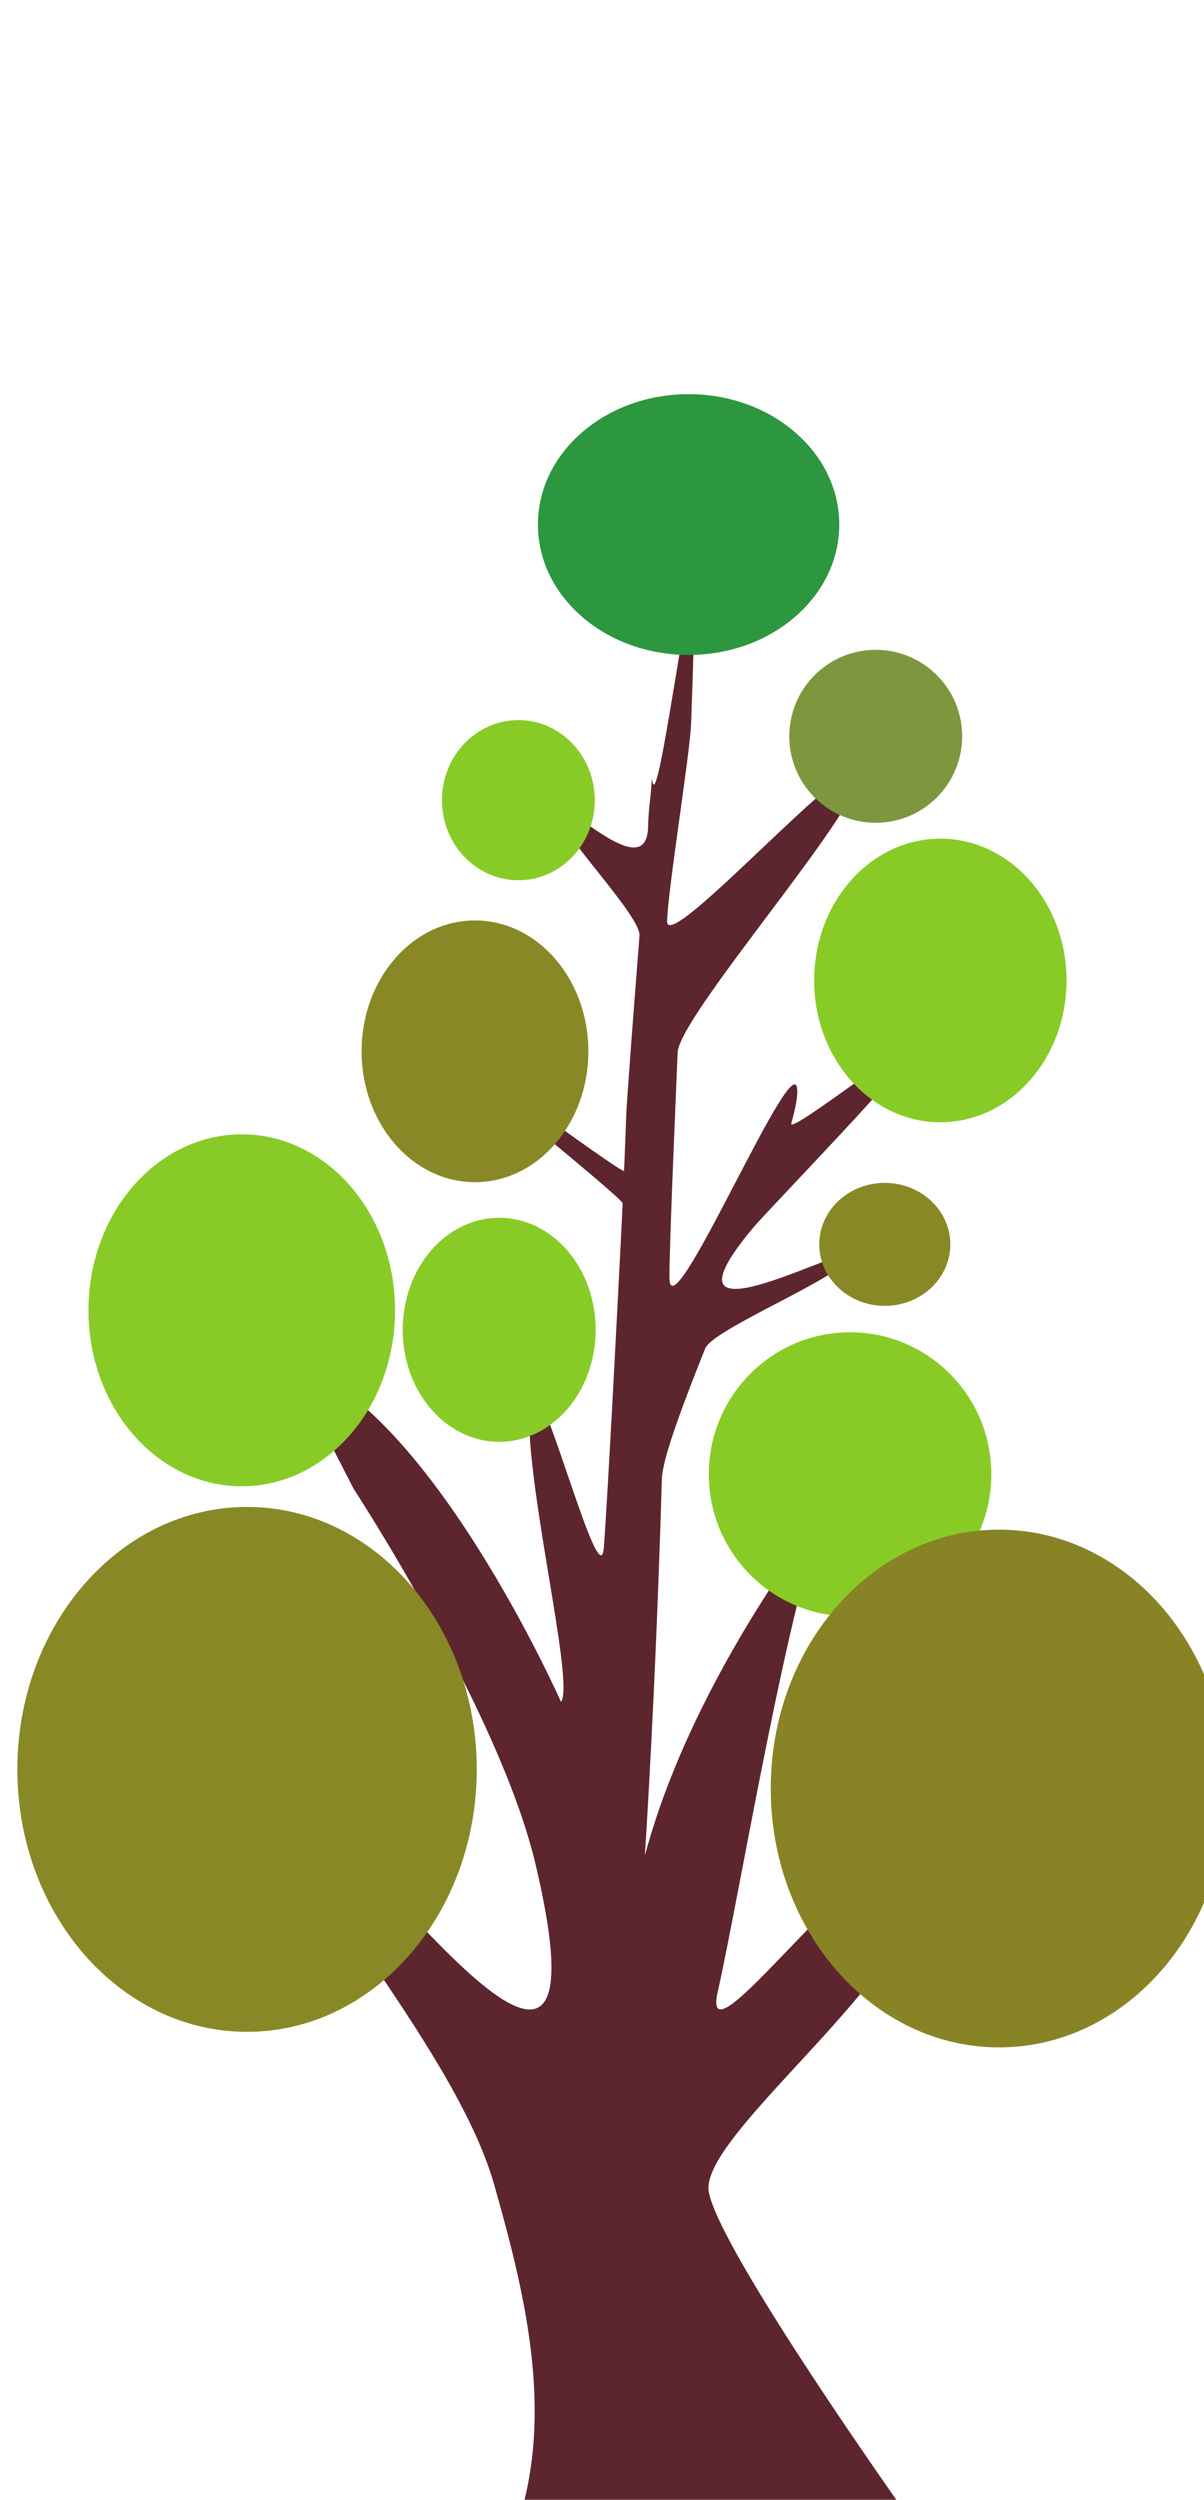 <?xml version="1.0" encoding="UTF-8" standalone="no"?>
<svg
   xmlns:dc="http://purl.org/dc/elements/1.1/"
   xmlns:cc="http://creativecommons.org/ns#"
   xmlns:rdf="http://www.w3.org/1999/02/22-rdf-syntax-ns#"
   xmlns:svg="http://www.w3.org/2000/svg"
   xmlns="http://www.w3.org/2000/svg"
   xmlns:sodipodi="http://sodipodi.sourceforge.net/DTD/sodipodi-0.dtd"
   xmlns:inkscape="http://www.inkscape.org/namespaces/inkscape"
   version="1.1"
   id="svg2503"
   xml:space="preserve"
   width="143.016"
   height="296.704"
   viewBox="0 0 143.016 296.704"
   sodipodi:docname="13.svg"
   inkscape:version="1.0beta2 (2b71d25, 2019-12-03)"><defs
     id="defs2507" /><sodipodi:namedview
     pagecolor="#ffffff"
     bordercolor="#666666"
     inkscape:document-rotation="0"
     borderopacity="1"
     objecttolerance="10"
     gridtolerance="10"
     guidetolerance="10"
     inkscape:pageopacity="0"
     inkscape:pageshadow="2"
     inkscape:window-width="1375"
     inkscape:window-height="809"
     id="namedview2505"
     showgrid="false"
     inkscape:snap-object-midpoints="true"
     inkscape:zoom="2.1019248"
     inkscape:cx="38.26551"
     inkscape:cy="120.85935"
     inkscape:window-x="65"
     inkscape:window-y="23"
     inkscape:window-maximized="0"
     inkscape:current-layer="g2295" /><g
     id="g2511"
     inkscape:groupmode="layer"
     inkscape:label="ink_ext_XXXXXX"
     transform="matrix(1.333,0,0,-1.333,-3.086,297.287)"><g
       transform="matrix(0.112,0,0,0.114,-273.981,-284.26)"
       id="g2295"><path
         sodipodi:nodetypes="cssaccsssccssssssssssssssssssssscsssssssssssssssssscc"
         inkscape:connector-curvature="0"
         id="path2179"
         style="fill:#5d252d;fill-opacity:1;fill-rule:nonzero;stroke:none;stroke-width:1.315"
         d="m 2748.396,3286.801 c 0,0 115.887,-173.887 144.568,-292.836 70.35,-291.76 -173.186,73.57 -194.36,45.205 -21.449,-28.733 129.079,-183.689 161.41,-295.393 23.959,-82.778 47.574,-175.635 19.696,-262.408 l 308.631,4.465 c 0,0 -149.157,206.057 -157.483,252.046 -8.326,45.989 183.528,180.809 165.791,249.938 -16.335,63.664 -175.156,-164.735 -158.63,-93.524 16.526,71.211 58.651,321.095 87.041,377.502 0,0 -106.205,-128.812 -145.05,-271.256 0,0 0.534,7.866 1.412,22.293 0.878,14.427 2.101,35.414 3.479,61.656 1.378,26.242 2.912,57.738 4.413,93.184 1.5,35.446 2.967,74.84 4.212,116.878 0.155,5.255 1.946,13.201 4.962,23.174 3.015,9.973 7.256,21.973 12.312,35.333 5.056,13.361 10.926,28.083 17.202,43.502 6.276,15.418 108.759,55.641 115.435,71.787 6.676,16.146 -165.652,-80.181 -76.199,23.758 10.737,12.475 123.906,127.123 128.922,140.733 5.016,13.61 -102.602,-70.751 -99.646,-60.404 2.956,10.346 4.678,18.728 4.754,24.48 0.611,46.019 -101.295,-192.474 -101.696,-145.086 -0.05,5.924 0.246,17.903 0.8,34.421 0.554,16.518 1.365,37.576 2.345,61.657 0.979,24.081 2.127,51.184 3.353,79.795 1.226,28.61 143.091,186.582 144.384,216.689 1.294,30.107 -153.956,-142.493 -152.774,-113.921 1.183,28.571 18.238,130.459 19.13,154.462 0.892,24.003 1.595,44.964 2.019,61.366 0.424,16.402 0.568,28.245 0.344,34.014 -1.791,46.146 -29.928,-180.283 -33.488,-137.99 0,0 -0.308,-3.759 -0.848,-10.384 -0.54,-6.625 -2.024,-16.082 -2.243,-27.58 -0.93,-48.885 -72.297,28.112 -73.466,13.595 -1.169,-14.517 67.86,-83.127 66.603,-98.911 -1.258,-15.784 -2.522,-31.755 -3.718,-47.02 -1.196,-15.265 -2.323,-29.824 -3.307,-42.784 -0.984,-12.96 -1.824,-24.321 -2.445,-33.19 -0.621,-8.869 -1.023,-15.246 -1.131,-18.238 -0.108,-2.992 -0.223,-6.133 -0.346,-9.414 -0.123,-3.28 -0.254,-6.7 -0.394,-10.25 -0.139,-3.55 -0.286,-7.229 -0.442,-11.028 -0.156,-3.8 -0.319,-7.72 -0.492,-11.75 -0.172,-4.031 -162.013,114.305 -162.202,110.062 -0.19,-4.243 161.272,-131.063 161.064,-135.498 -0.207,-4.436 -0.424,-8.963 -0.649,-13.572 -0.226,-4.609 -0.46,-9.301 -0.704,-14.065 -1.953,-38.112 -10.327,-198.647 -13.598,-241.171 -3.271,-42.523 -53.813,154.31 -58.63,117.138 -7.25,-55.946 35.996,-221.648 24.598,-237.774 0,0 -105.878,234.798 -217.314,266.248" /><path
         inkscape:connector-curvature="0"
         id="path2181"
         style="fill:#88cb26;fill-opacity:1;fill-rule:nonzero;stroke:none;stroke-width:1.243"
         d="m 2781.253,3426.398 c 0,-75.901 -54.606,-137.45 -121.972,-137.45 -67.365,0 -121.972,61.549 -121.972,137.45 0,75.928 54.606,137.45 121.972,137.45 67.366,0 121.972,-61.523 121.972,-137.45" /><path
         inkscape:connector-curvature="0"
         id="path2183"
         style="fill:#88cb26;fill-opacity:1;fill-rule:nonzero;stroke:none;stroke-width:1.072"
         d="m 3255.669,3298.307 c 0,-61.276 -50.327,-110.956 -112.399,-110.956 -62.072,0 -112.388,49.68 -112.388,110.956 0,61.265 50.316,110.945 112.388,110.945 62.072,0 112.399,-49.68 112.399,-110.945" /><path
         inkscape:connector-curvature="0"
         id="path2185"
         style="fill:#2c973f;fill-opacity:1;fill-rule:nonzero;stroke:none;stroke-width:0.669"
         d="m 3099.574,4112.149 c 46.815,-39.775 46.815,-104.271 0,-144.052 -46.822,-39.781 -122.734,-39.781 -169.557,0 -46.815,39.781 -46.815,104.277 0,144.052 46.822,39.781 122.734,39.781 169.557,0" /><path
         d="m 2846.252,3067.845 c 0,-113.215 -81.833,-205.006 -182.765,-205.006 -100.932,0 -182.748,91.791 -182.748,205.006 0,113.195 81.815,204.986 182.748,204.986 100.932,0 182.765,-91.791 182.765,-204.986"
         style="fill:#888926;fill-opacity:1;fill-rule:nonzero;stroke:none;stroke-width:1.857"
         id="path2183-5"
         inkscape:connector-curvature="0" /><path
         d="m 3443.469,3052.895 c 0,-111.671 -81.342,-202.211 -181.669,-202.211 -100.327,0 -181.652,90.54 -181.652,202.211 0,111.652 81.325,202.192 181.652,202.192 100.327,0 181.669,-90.54 181.669,-202.192"
         style="fill:#888426;fill-opacity:1;fill-rule:nonzero;stroke:none;stroke-width:1.839"
         id="path2183-7"
         inkscape:connector-curvature="0" /><path
         d="m 2940.864,3411.183 c 0,-48.319 -34.373,-87.495 -76.769,-87.495 -42.396,0 -76.761,39.176 -76.761,87.495 0,48.311 34.366,87.487 76.761,87.487 42.395,0 76.769,-39.176 76.769,-87.487"
         style="fill:#88cb26;fill-opacity:1;fill-rule:nonzero;stroke:none;stroke-width:0.786"
         id="path2183-2"
         inkscape:connector-curvature="0" /><path
         d="m 3315.507,3684.026 c 0,-61.157 -44.951,-110.75 -100.405,-110.75 -55.454,0 -100.405,49.593 -100.405,110.75 0,61.178 44.951,110.75 100.405,110.75 55.454,0 100.405,-49.572 100.405,-110.75"
         style="fill:#88cb26;fill-opacity:1;fill-rule:nonzero;stroke:none;stroke-width:1.012"
         id="path2181-3"
         inkscape:connector-curvature="0" /><path
         inkscape:connector-curvature="0"
         id="path2183-5-5"
         style="fill:#888926;fill-opacity:1;fill-rule:nonzero;stroke:none;stroke-width:0.922"
         d="m 2935.056,3628.693 c 0,-56.455 -40.401,-102.227 -90.231,-102.227 -49.83,0 -90.223,45.772 -90.223,102.227 0,56.445 40.392,102.217 90.223,102.217 49.83,0 90.231,-45.772 90.231,-102.217" /><path
         d="m 3223.049,3477.901 c 0,-26.525 -23.352,-48.031 -52.154,-48.031 -28.802,0 -52.149,21.506 -52.149,48.031 0,26.521 23.347,48.027 52.149,48.027 28.802,0 52.154,-21.506 52.154,-48.027"
         style="fill:#888926;fill-opacity:1;fill-rule:nonzero;stroke:none;stroke-width:0.48"
         id="path2183-5-5-8"
         inkscape:connector-curvature="0" /><path
         inkscape:connector-curvature="0"
         id="path2183-2-8"
         style="fill:#88cb26;fill-opacity:1;fill-rule:nonzero;stroke:none;stroke-width:0.592"
         d="m 2940.154,3824.845 c 0,-34.541 -27.221,-62.547 -60.795,-62.547 -33.574,0 -60.789,28.005 -60.789,62.547 0,34.535 27.215,62.541 60.789,62.541 33.574,0 60.795,-28.005 60.795,-62.541" /><path
         d="m 3212.311,3922.507 c 26.856,-26.38 26.856,-69.157 0,-95.542 -26.86,-26.385 -70.409,-26.385 -97.269,0 -26.856,26.385 -26.856,69.161 0,95.542 26.86,26.385 70.409,26.385 97.269,0"
         style="fill:#7e973f;fill-opacity:1;fill-rule:nonzero;stroke:none;stroke-width:0.413"
         id="path2185-5"
         inkscape:connector-curvature="0" /></g><g
       id="g2295-9"
       transform="matrix(0.091,0,0,0.092,-212.894,-229.275)" /></g></svg>
